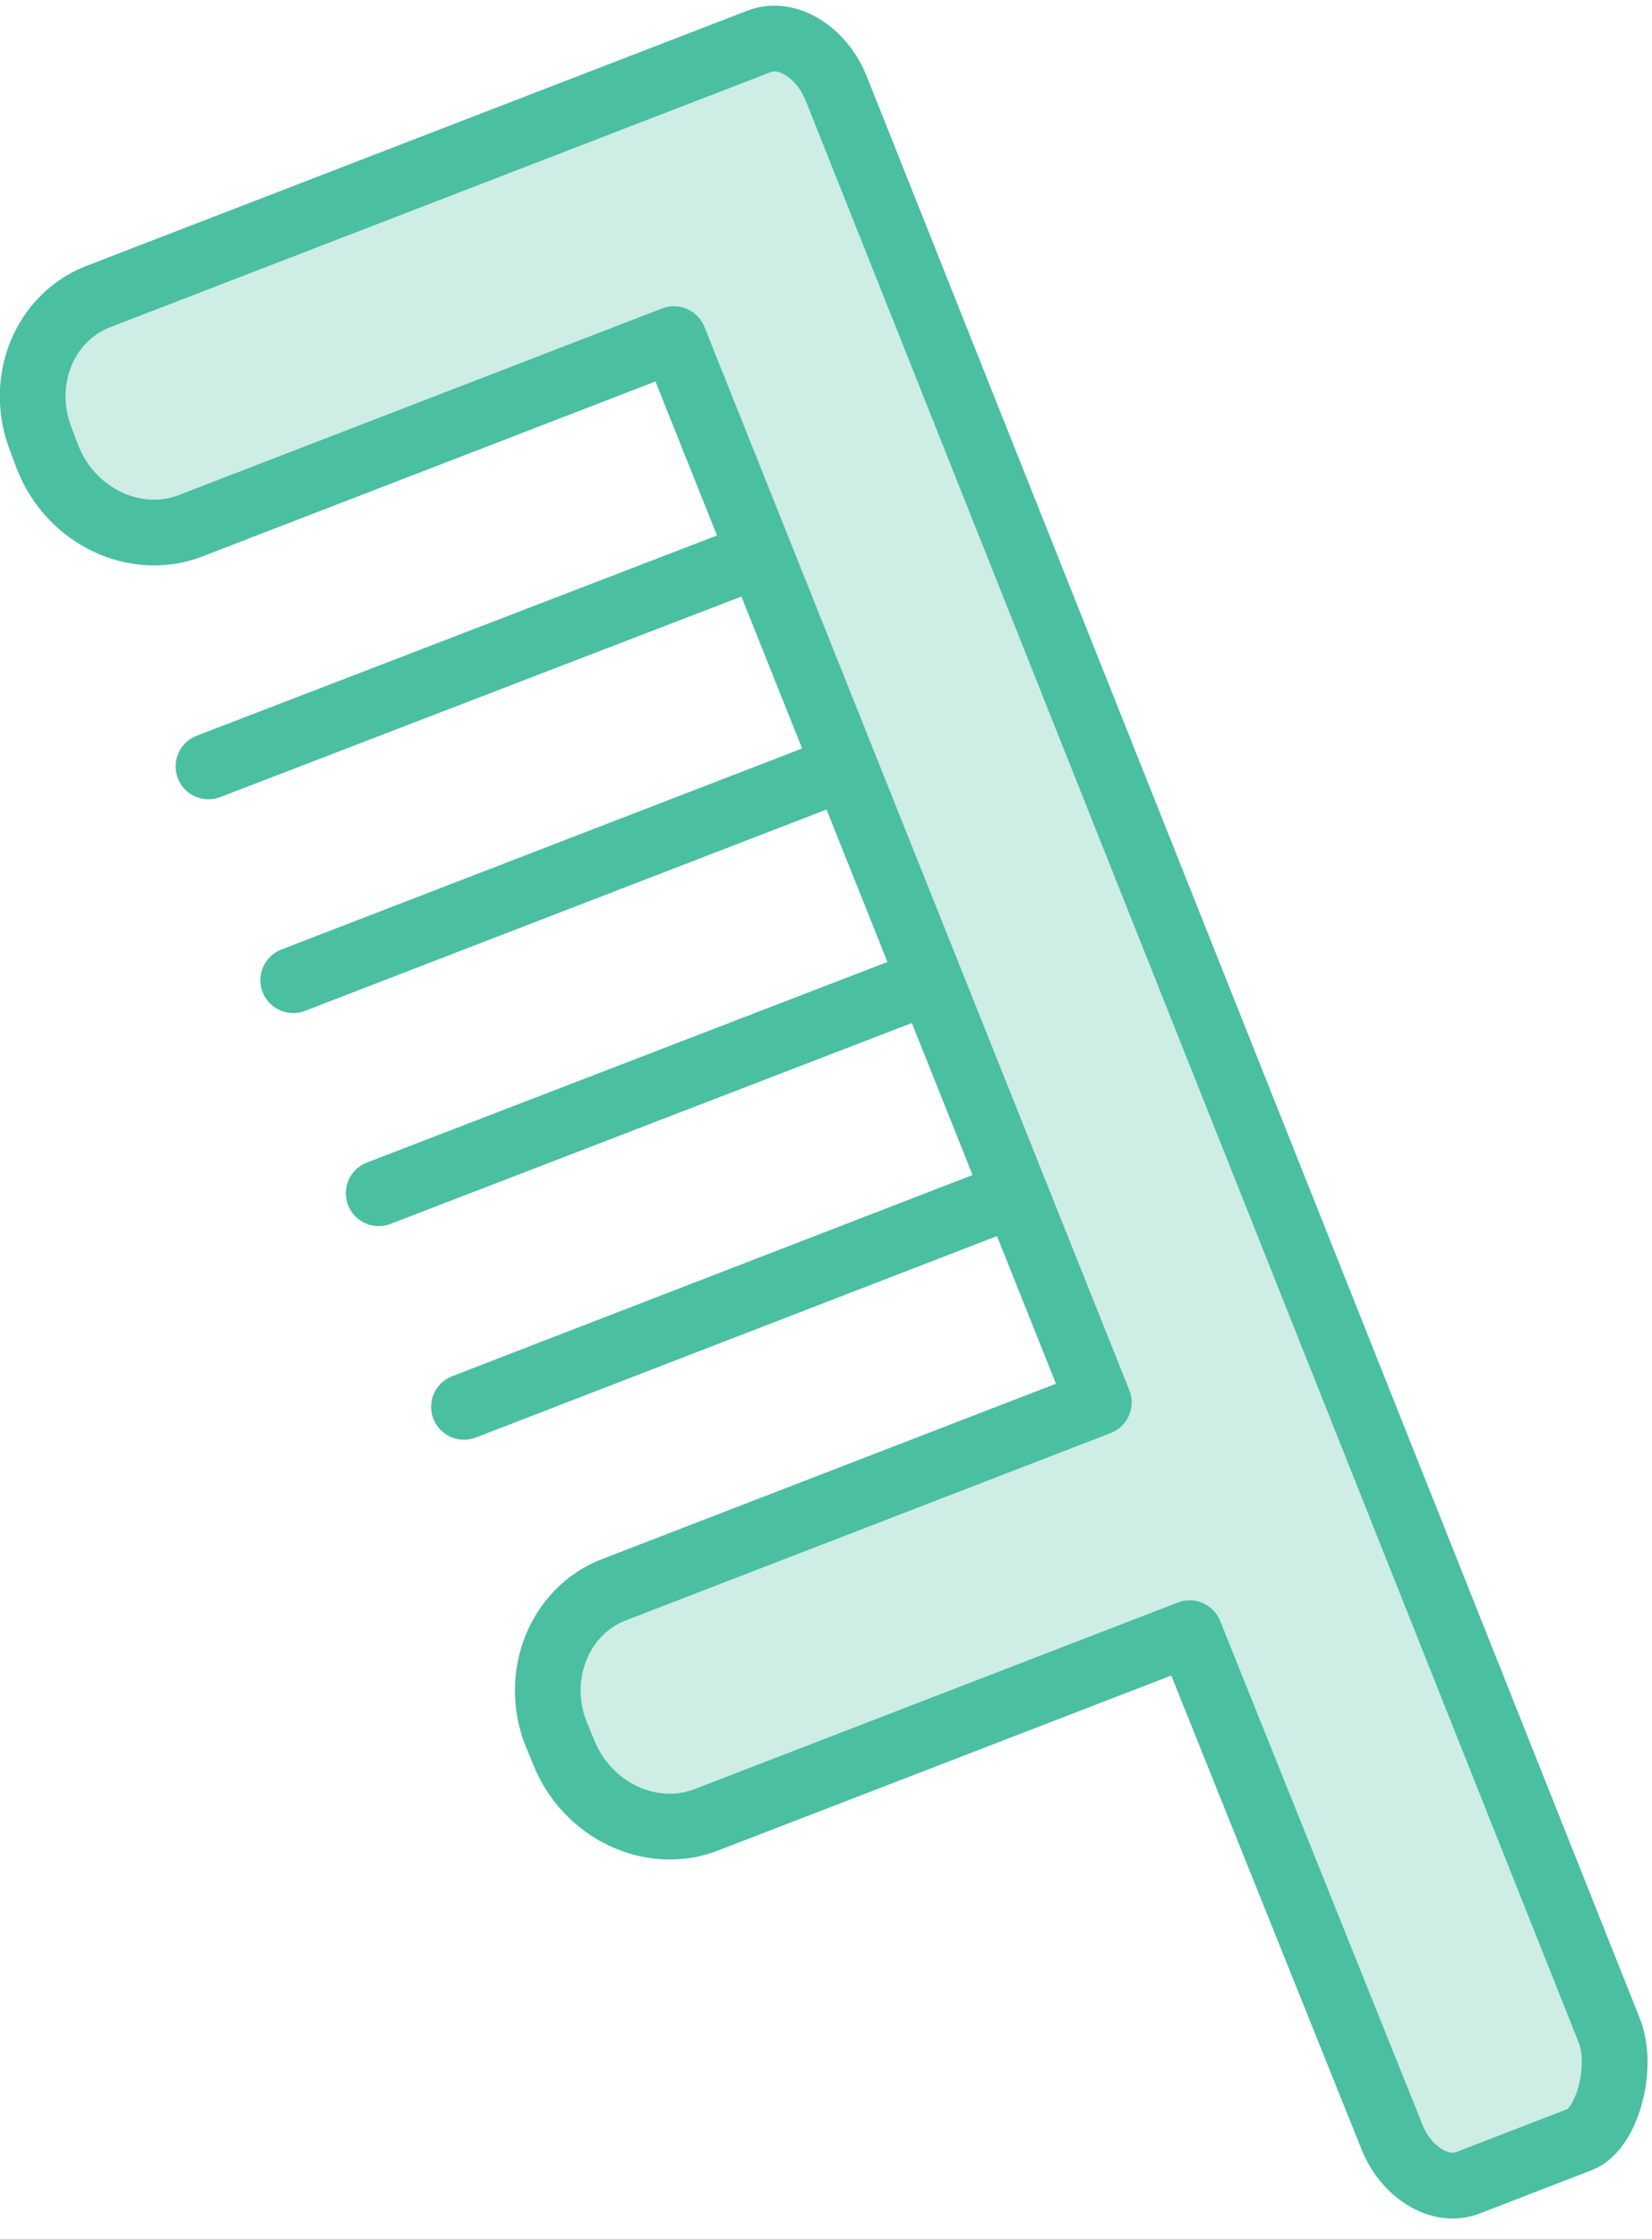 <svg width="79" height="107" viewBox="0 0 79 107" fill="none" xmlns="http://www.w3.org/2000/svg">
<path d="M9.969 36.626L36.357 26.477" stroke="#4ABFA1" stroke-width="3.142" stroke-miterlimit="10" stroke-linecap="round" stroke-linejoin="round"/>
<path d="M14.023 46.841L40.412 36.66" stroke="#4ABFA1" stroke-width="3.142" stroke-miterlimit="10" stroke-linecap="round" stroke-linejoin="round"/>
<path d="M18.109 57.023L44.466 46.873" stroke="#4ABFA1" stroke-width="3.142" stroke-miterlimit="10" stroke-linecap="round" stroke-linejoin="round"/>
<path d="M22.188 67.232L48.544 57.051" stroke="#4ABFA1" stroke-width="3.142" stroke-miterlimit="10" stroke-linecap="round" stroke-linejoin="round"/>
<path d="M39.991 4.234L76.954 97.028C77.657 98.788 76.858 101.742 75.548 102.244L70.181 104.318C68.871 104.821 67.21 103.816 66.539 102.056L56.891 78.048L33.761 86.972C31.141 87.978 28.074 86.532 26.956 83.736L26.605 82.887C25.487 80.122 26.733 76.98 29.352 75.974L52.546 67.018L32.228 16.206L9.098 25.131C6.478 26.136 3.411 24.691 2.293 21.894L1.973 21.045C0.855 18.249 2.101 15.169 4.721 14.164L36.317 1.971C37.627 1.468 39.288 2.474 39.991 4.234Z" fill="#CDEDE5" stroke="#4ABFA1" stroke-width="3.142" stroke-miterlimit="10" stroke-linecap="round" stroke-linejoin="round"/>
</svg>
